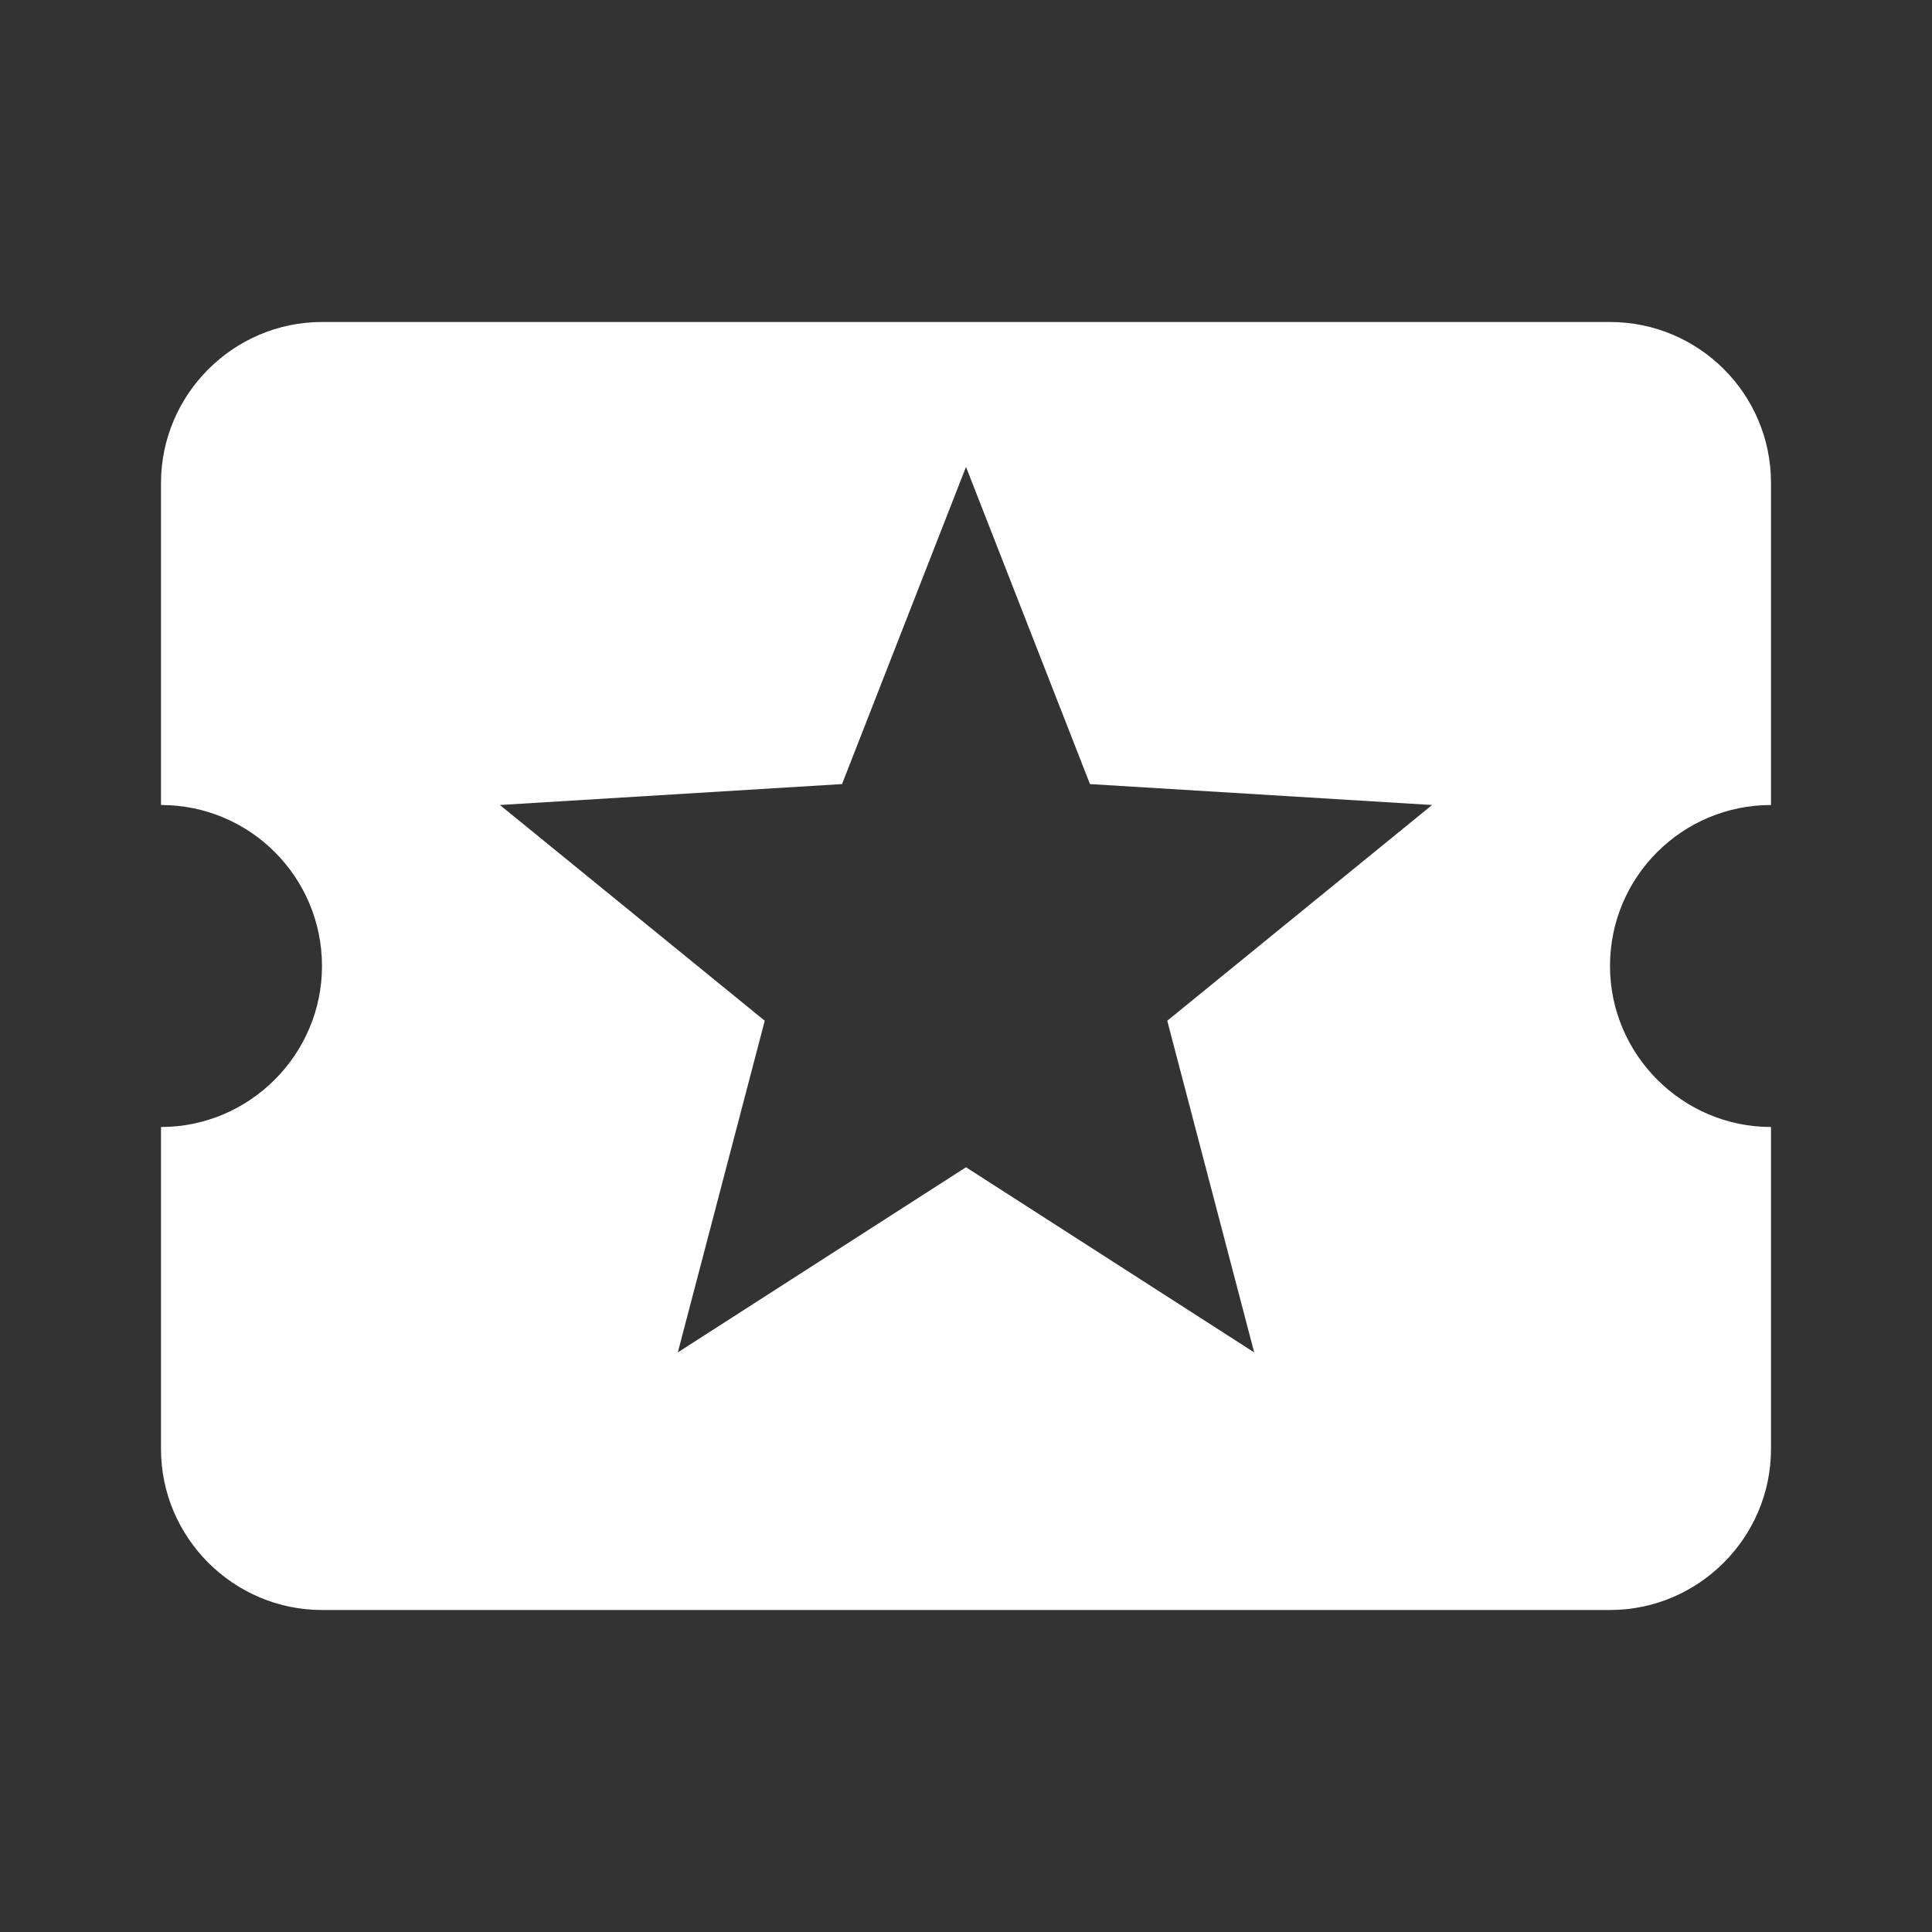 <?xml version="1.0" encoding="UTF-8"?><!DOCTYPE svg PUBLIC "-//W3C//DTD SVG 1.1//EN" "http://www.w3.org/Graphics/SVG/1.1/DTD/svg11.dtd"><svg xmlns="http://www.w3.org/2000/svg" xmlns:xlink="http://www.w3.org/1999/xlink" version="1.1" width="512" height="512" viewBox="0 0 512 512"><rect x="0" y="0" width="512" height="512" fill="#333333" stroke="none"/>    <path fill="#ffffff" transform="scale(1, -1) translate(0, -448)" glyph-name="ticket" unicode="&#xF516;" horiz-adv-x="512" d=" M332.373 89.6L256 138.667L179.627 89.6L202.667 177.493L132.48 234.667L223.147 240.213L256 324.267L288.853 240.213L379.52 234.667L309.333 177.493M426.667 192C426.667 215.68 445.867 234.667 469.333 234.667V320C469.333 343.68 450.133 362.667 426.667 362.667H85.333C61.867 362.667 42.667 343.467 42.667 320V234.667C66.347 234.667 85.333 215.467 85.333 192S66.133 149.333 42.667 149.333V64C42.667 40.533 61.867 21.333 85.333 21.333H426.667C450.133 21.333 469.333 40.533 469.333 64V149.333C445.867 149.333 426.667 168.533 426.667 192z" /></svg>